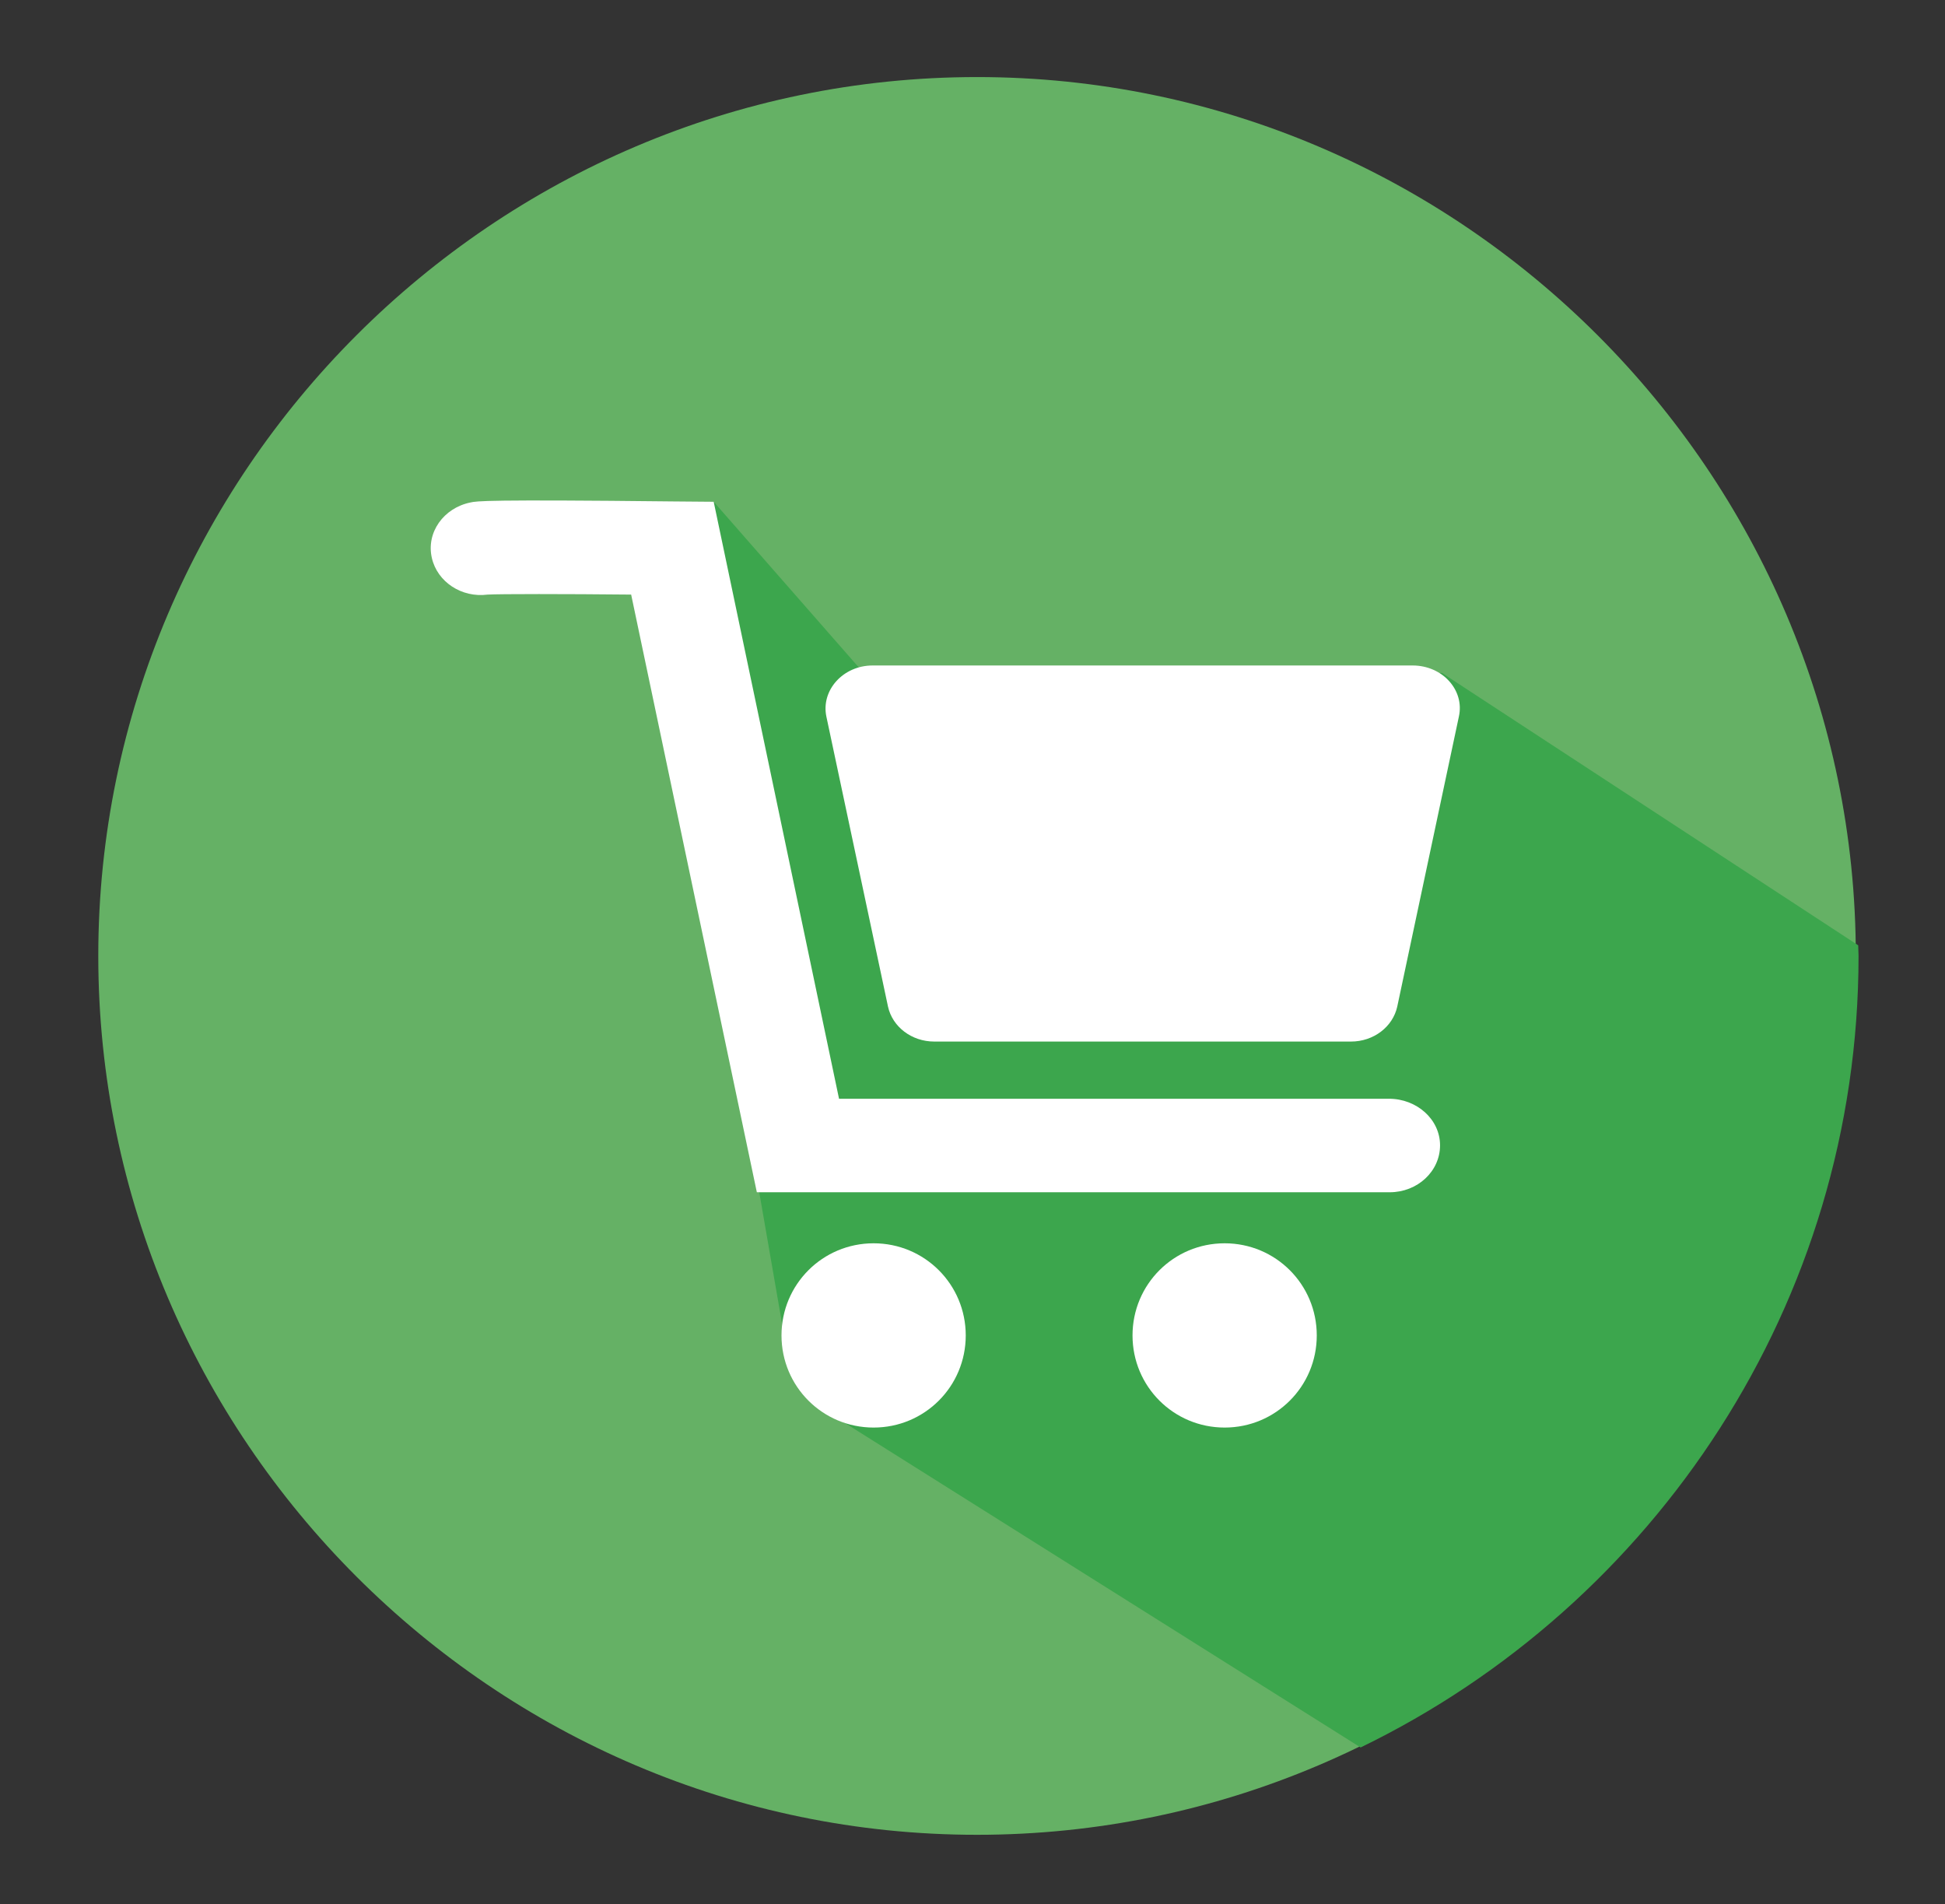<?xml version="1.0" standalone="no"?><!DOCTYPE svg PUBLIC "-//W3C//DTD SVG 1.1//EN" "http://www.w3.org/Graphics/SVG/1.1/DTD/svg11.dtd"><svg t="1605107269454" class="icon" viewBox="0 0 1046 1024" version="1.1" xmlns="http://www.w3.org/2000/svg" p-id="15342" xmlns:xlink="http://www.w3.org/1999/xlink" width="130.75" height="128"><rect x="0" y="0" width="1046" height="1024" fill="#333333" stroke="none"/><defs><style type="text/css"></style></defs><path d="M525.445 41.439C265.577 41.439 52.858 254.158 52.858 514.026c0 259.868 212.719 472.587 472.587 472.587 259.868 0 472.587-212.719 472.587-472.587 0-259.868-212.719-472.587-472.587-472.587z" fill="#65B165" p-id="15343"></path><path d="M387.131 454.538l-56.725-163.177 53.41-21.548 123.58 141.076z" fill="#3CA64D" p-id="15344"></path><path d="M457.301 361.347l-54.147 72.196 30.02 162.624-24.863 44.938 16.023 92.271 27.81 30.388 279.574 175.885c158.02-76.616 267.787-238.872 267.787-425.623 0-1.842-0.184-3.868-0.184-5.709l-223.77-146.417-318.25-0.553z" fill="#3CA64D" p-id="15345"></path><path d="M747.004 590.826H451.223l-67.407-321.013-21.917-0.184c-100.742-1.105-105.531-0.184-108.846 0.553-14.55 2.947-23.942 16.207-20.812 29.836 2.947 12.892 16.023 21.548 30.02 19.706 6.63-0.368 41.071-0.368 77.168 0L407.022 641.105h340.351c14.918 0 27.073-11.235 27.073-25.232s-12.524-25.047-27.442-25.047zM658.601 668.547c-27.442 0-49.542 22.101-49.542 49.542s22.101 49.542 49.542 49.542 49.542-22.101 49.542-49.542-22.101-49.542-49.542-49.542zM469.824 668.547c-27.442 0-49.542 22.101-49.542 49.542s22.101 49.542 49.542 49.542 49.542-22.101 49.542-49.542-22.101-49.542-49.542-49.542z" fill="#FFFFFF" p-id="15346"></path><path d="M759.712 357.847H469.272c-15.839 0-27.81 13.26-24.863 27.442l33.151 155.994c2.394 10.866 12.708 18.786 24.863 18.786h224.138c12.155 0 22.469-7.919 24.863-18.786l33.151-155.994c3.131-14.181-8.84-27.442-24.863-27.442z" fill="#FFFFFF" p-id="15347"></path></svg>